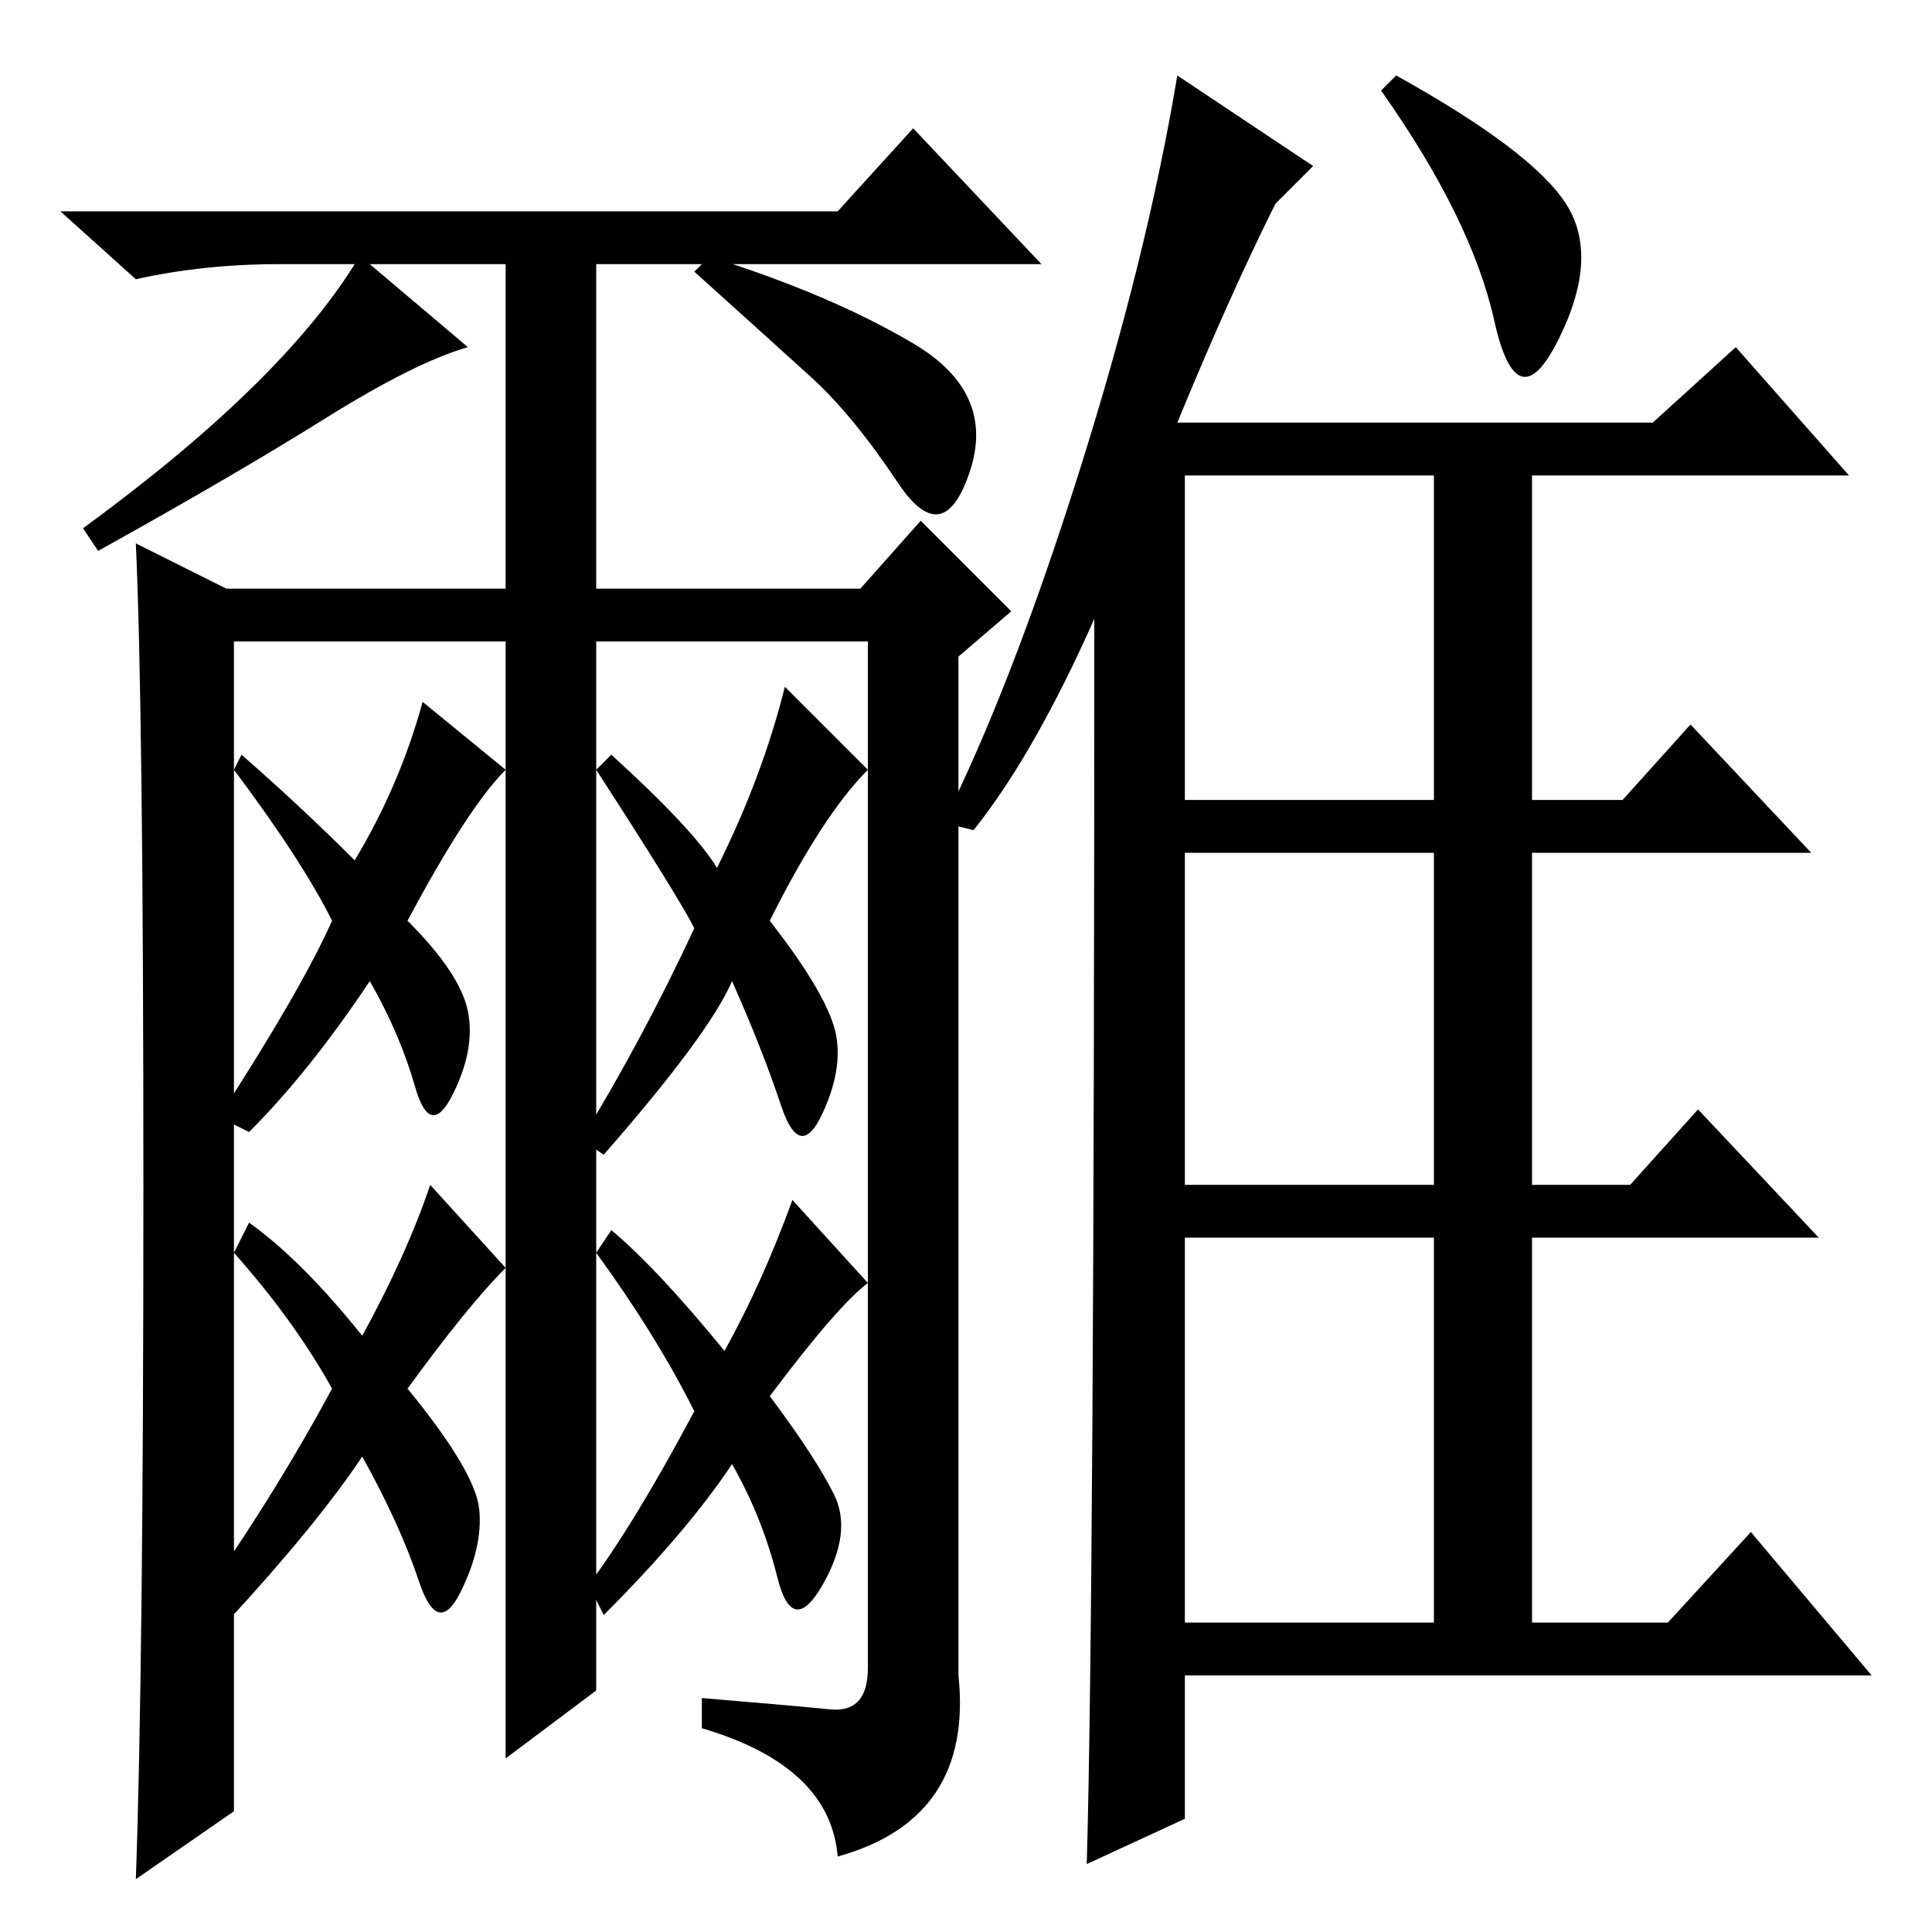 <?xml version="1.0" standalone="no"?>
<!DOCTYPE svg PUBLIC "-//W3C//DTD SVG 1.1//EN" "http://www.w3.org/Graphics/SVG/1.1/DTD/svg11.dtd" >
<svg xmlns="http://www.w3.org/2000/svg" xmlns:xlink="http://www.w3.org/1999/xlink" version="1.1" viewBox="0 -36 256 256">
  <g transform="matrix(1 0 0 -1 0 220)">
   <path fill="currentColor"
d="M129 146l-4 1q9 18 18 46.5t13 52.5l18 -12l-5 -5q-6 -12 -13 -29h63l11 10l15 -17h-42v-43h12l9 10l16 -17h-37v-44h13l9 10l16 -17h-38v-51h18l11 12l16 -19h-91v-19l-13 -6q1 35 1 165q-8 -18 -16 -28zM157 193v-43h33v43h-33zM157 99h33v44h-33v-44zM157 41h33v51
h-33v-51zM185 246q18 -10 22.5 -17t-1 -18t-8.5 2.5t-15 30.5zM79 32l-12 -9v148h-36v-155l-13 -9q1 28 1 91.5t-1 85.5l12 -6h37v43h-18l13 -11q-7 -2 -19 -9.5t-30 -17.5l-2 3q26 19 36 35h-10q-10 0 -19 -2l-10 9h103l10 11l17 -18h-59v-43h35l8 9l12 -12l-7 -6v-135
q2 -19 -16 -24q-1 12 -18 17v4q12 -1 17 -1.5t5 5.5v136h-36v-139zM121 210.5q11 -6.5 7.5 -17t-9.5 -1.5t-11.5 14t-15.5 14l2 2q16 -5 27 -11.5zM47 142q6 10 9 21l11 -9q-5 -5 -13 -20q7 -7 8 -12t-2 -11t-5 1t-6 14q-8 -12 -16 -20l-4 2q11 17 15 26q-4 8 -13 20l1 2
q8 -7 15 -14zM44 72q-5 9 -13 18l2 4q7 -5 15 -15q6 11 9 20l10 -11q-5 -5 -13 -16q9 -11 9.5 -16t-2.5 -11t-5.5 1.5t-7.5 16.5q-6 -9 -18 -22l-2 5q9 13 16 26zM110.5 58q2.5 -5 -1.5 -12t-6 1t-6 15q-6 -9 -17 -20l-2 4q6 8 14 23q-5 10 -13 21l2 3q6 -5 15 -16q5 9 9 20
l10 -11q-4 -3 -13 -15q6 -8 8.5 -13zM104 165l11 -11q-6 -6 -13 -20q7 -9 8.5 -14t-1.5 -11.5t-5.5 1t-6.5 16.5q-3 -7 -17 -23l-3 2q8 13 15 28q-2 4 -13 21l2 2q11 -10 14 -15q6 12 9 24z" />
  </g>

</svg>
